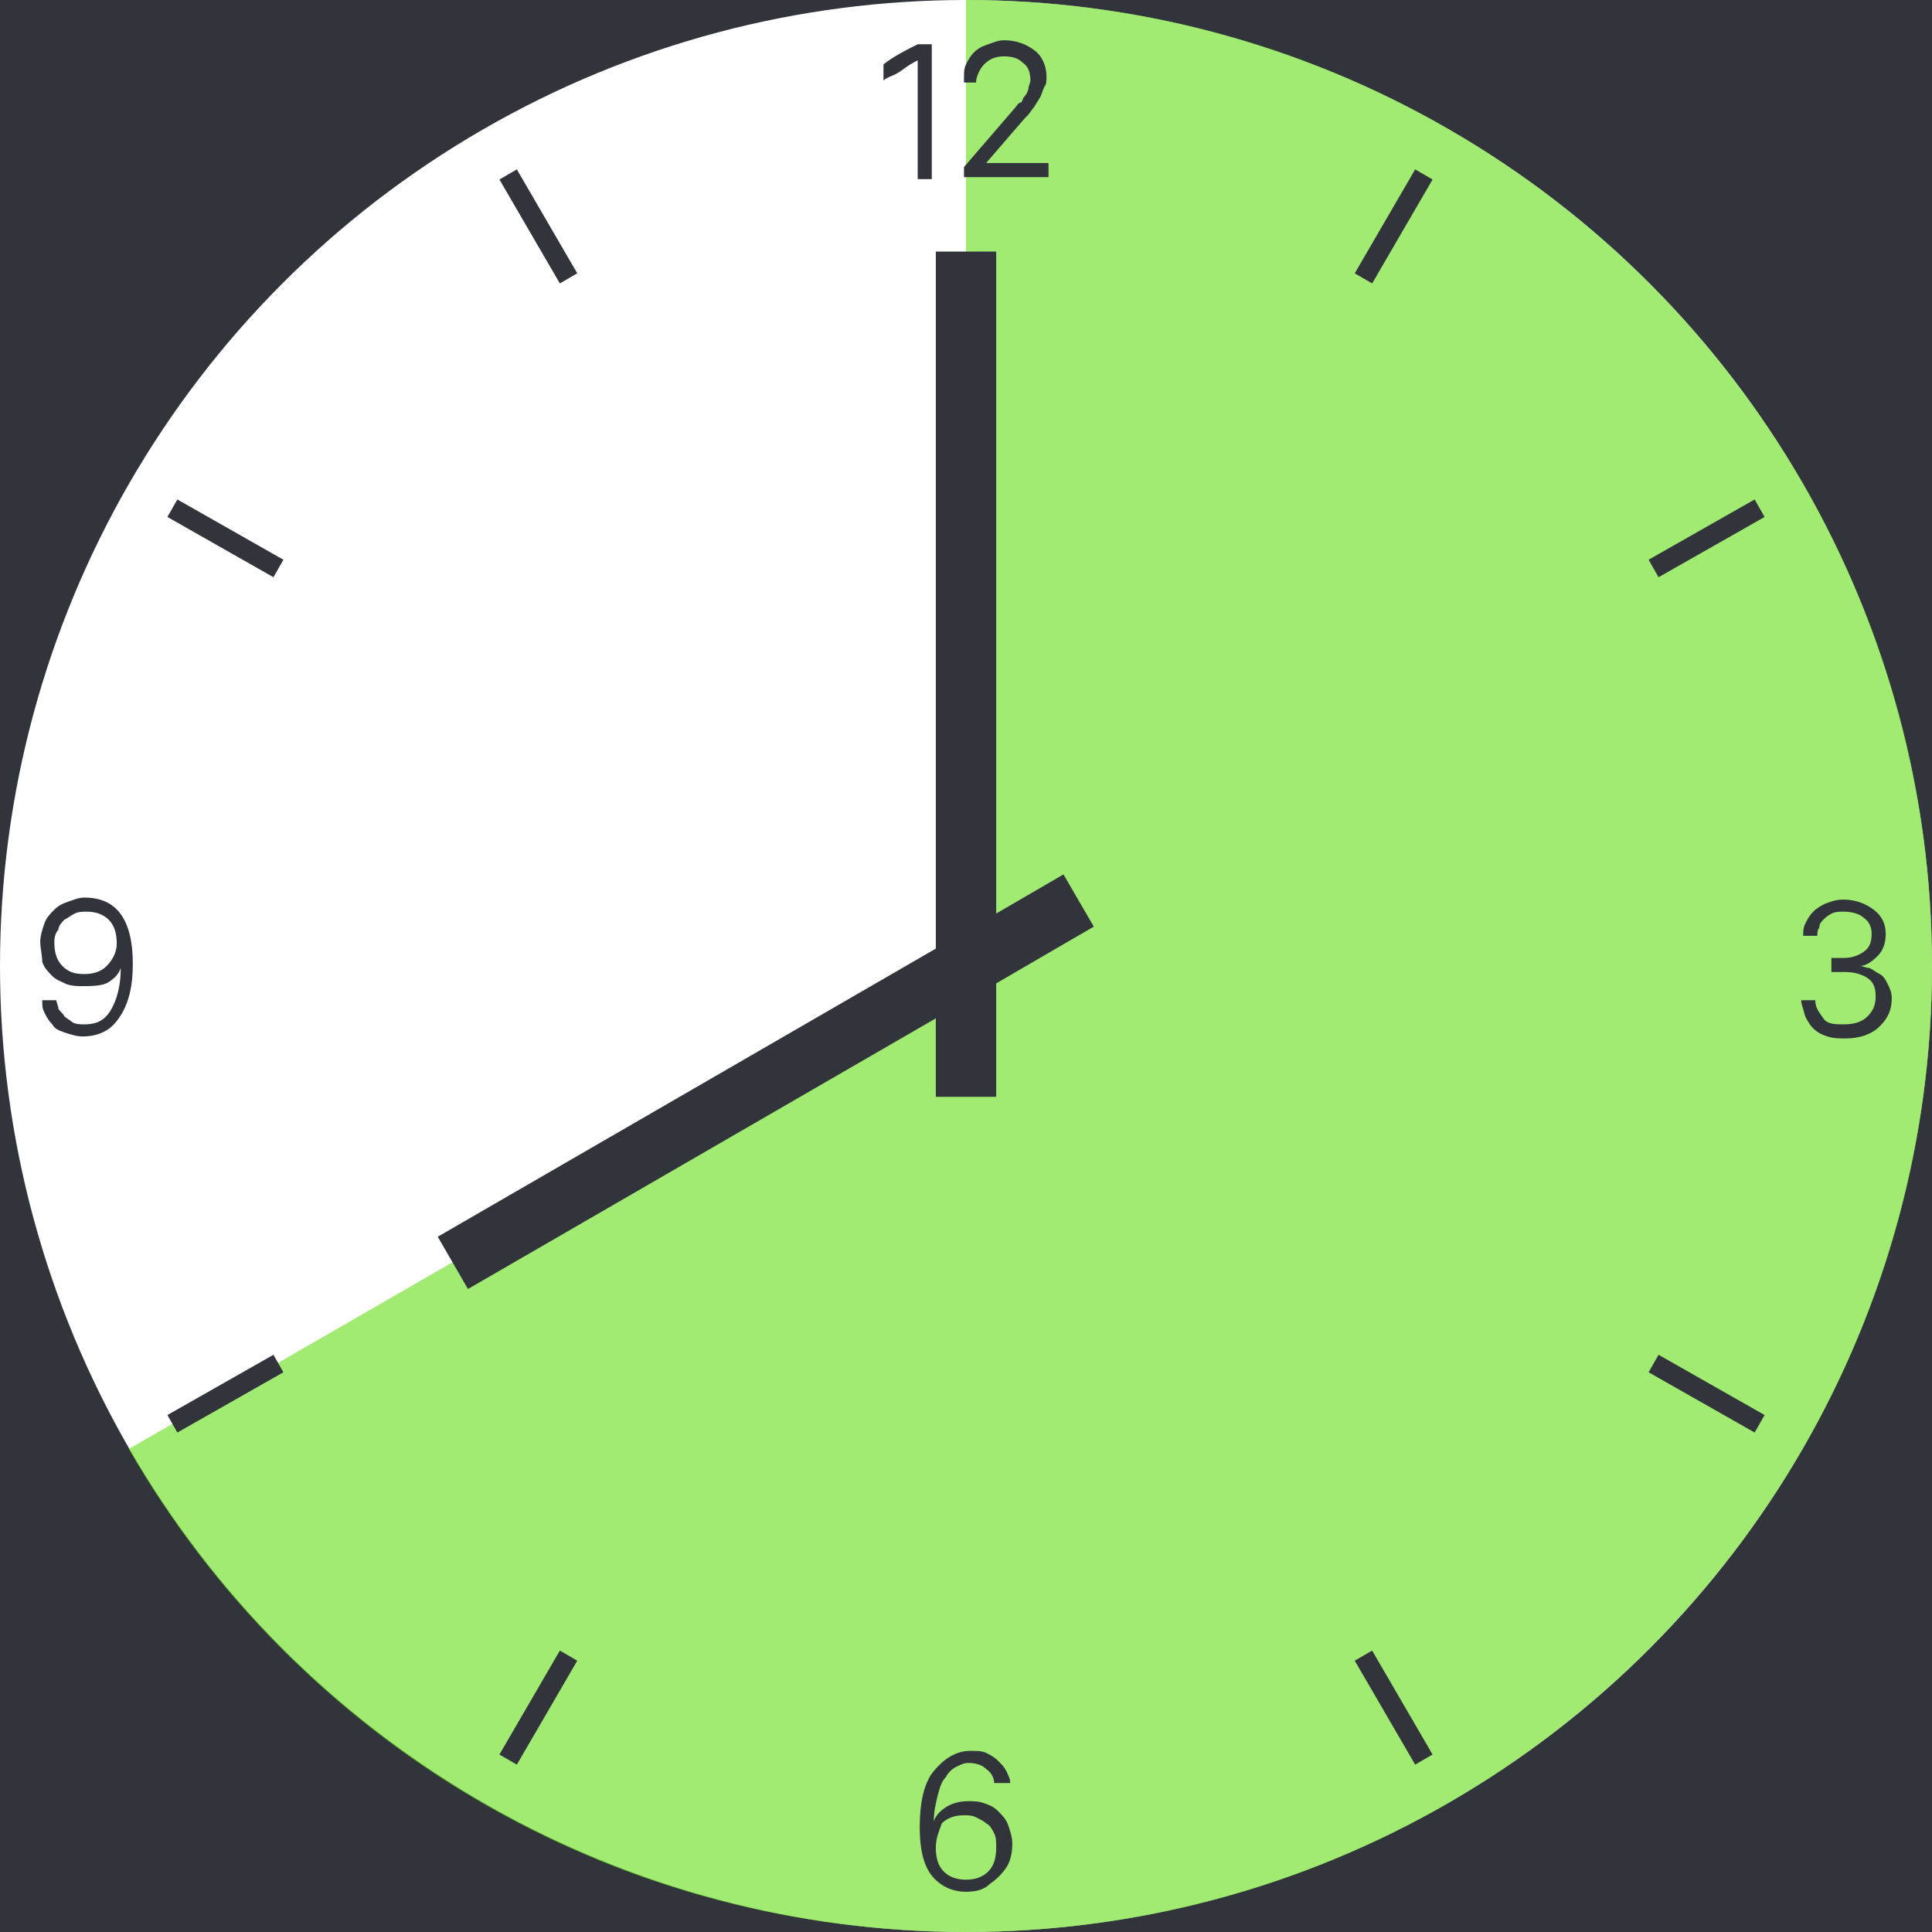 <?xml version="1.0" encoding="utf-8"?>
<!-- Generator: Adobe Illustrator 18.0.0, SVG Export Plug-In . SVG Version: 6.00 Build 0)  -->
<!DOCTYPE svg PUBLIC "-//W3C//DTD SVG 1.1//EN" "http://www.w3.org/Graphics/SVG/1.1/DTD/svg11.dtd">
<svg version="1.1" id="图层_1" xmlns="http://www.w3.org/2000/svg" xmlns:xlink="http://www.w3.org/1999/xlink" x="0px" y="0px"
	 viewBox="0 0 96 96" enable-background="new 0 0 96 96" xml:space="preserve">
<rect x="0" fill="#31343B" width="96" height="96"/>
<circle fill="#FFFFFF" cx="48" cy="48" r="48"/>
<path opacity="0.6" fill="#64DD17" enable-background="new    " d="M48,0v48L6.4,72C14.7,86.4,30.2,96,48,96c26.5,0,48-21.5,48-48
	S74.5,0,48,0z"/>
<g>
	<g>
		<path fill="#31343B" d="M43.9,4V3.2c0.5-0.4,1.1-0.7,1.7-1h0.7v6.7h-0.7V3l0,0c-0.2,0.1-0.4,0.2-0.8,0.5S44.1,3.8,43.9,4z"/>
		<path fill="#31343B" d="M47.9,3.9L47.9,3.9c0-0.3,0-0.5,0.1-0.7s0.2-0.4,0.4-0.6s0.4-0.3,0.7-0.4S49.6,2,49.9,2
			c0.6,0,1.1,0.2,1.5,0.5S52,3.3,52,3.8c0,0.2,0,0.4-0.1,0.5c-0.1,0.2-0.1,0.3-0.2,0.5c-0.1,0.2-0.2,0.3-0.3,0.5
			c-0.1,0.1-0.2,0.3-0.4,0.5l-0.1,0.1L49,8.1l0,0h3.1v0.7h-4.2V8.3l2.5-2.9c0.1-0.1,0.2-0.3,0.3-0.3s0.1-0.2,0.2-0.3
			c0.1-0.1,0.2-0.3,0.2-0.4s0.1-0.3,0.1-0.4c0-0.4-0.1-0.7-0.4-0.9c-0.2-0.2-0.5-0.3-0.9-0.3s-0.7,0.1-1,0.4
			c-0.2,0.2-0.4,0.6-0.4,0.9l0,0h-0.6V3.9z"/>
	</g>
	<g>
		<path fill="#31343B" d="M45.7,90.8c0-1.2,0.2-2.2,0.7-2.8s1.1-1,1.8-1c0.3,0,0.6,0,0.8,0.1s0.4,0.2,0.6,0.4
			c0.2,0.2,0.3,0.3,0.4,0.5c0.1,0.2,0.2,0.4,0.2,0.6h-0.8c0-0.2-0.1-0.5-0.4-0.7c-0.2-0.2-0.5-0.3-0.9-0.3c-0.2,0-0.4,0.1-0.6,0.2
			s-0.4,0.3-0.5,0.5c-0.2,0.2-0.3,0.5-0.4,0.9c-0.1,0.4-0.2,0.8-0.2,1.3l0,0c0.1-0.3,0.3-0.5,0.6-0.7s0.7-0.3,1.1-0.3
			c0.3,0,0.5,0,0.8,0.1s0.5,0.2,0.7,0.4c0.2,0.2,0.4,0.4,0.5,0.7c0.1,0.3,0.2,0.6,0.2,0.9c0,0.5-0.1,0.9-0.3,1.2s-0.5,0.6-0.8,0.8
			C48.9,93.9,48.5,94,48,94c-0.7,0-1.3-0.3-1.7-0.8C45.9,92.7,45.7,91.9,45.7,90.8z M46.5,91.8c0,0.5,0.1,0.9,0.4,1.2
			c0.3,0.3,0.7,0.4,1.1,0.4c0.4,0,0.8-0.1,1.1-0.4s0.4-0.7,0.4-1.2c0-0.3,0-0.5-0.1-0.7s-0.2-0.4-0.4-0.5c-0.1-0.1-0.3-0.2-0.5-0.3
			c-0.2-0.1-0.4-0.1-0.6-0.1c-0.4,0-0.8,0.1-1.1,0.4C46.7,90.9,46.5,91.3,46.5,91.8z"/>
	</g>
</g>
<g>
	<path fill="#31343B" d="M89.5,49.7h0.7c0,0.4,0.2,0.6,0.4,0.9s0.6,0.3,1,0.3c0.5,0,0.9-0.1,1.2-0.4s0.4-0.6,0.4-1s-0.1-0.7-0.4-0.9
		s-0.7-0.3-1.1-0.3H91v-0.7h0.6c0.4,0,0.7-0.1,1-0.3s0.4-0.5,0.4-0.9c0-0.3-0.1-0.6-0.4-0.8c-0.2-0.2-0.6-0.3-1-0.3
		c-0.2,0-0.4,0-0.6,0.1s-0.3,0.2-0.4,0.3s-0.2,0.2-0.2,0.4c-0.1,0.1-0.1,0.3-0.1,0.4h-0.7c0-0.2,0-0.4,0.1-0.6
		c0.1-0.2,0.2-0.4,0.4-0.6c0.2-0.2,0.4-0.3,0.6-0.4c0.3-0.1,0.5-0.2,0.9-0.2c0.6,0,1.1,0.2,1.5,0.5s0.6,0.7,0.6,1.2
		c0,0.4-0.1,0.8-0.4,1.1S92.7,48,92.4,48l0,0c0.2,0,0.3,0.1,0.5,0.1c0.2,0.1,0.3,0.2,0.5,0.3s0.3,0.3,0.4,0.5s0.2,0.4,0.2,0.7
		c0,0.6-0.2,1-0.6,1.4s-1,0.6-1.7,0.6c-0.3,0-0.6,0-0.9-0.1s-0.5-0.2-0.7-0.4s-0.3-0.4-0.4-0.6C89.6,50.1,89.5,49.9,89.5,49.7z"/>
</g>
<g>
	<path fill="#31343B" d="M2,46.8c0-0.3,0.1-0.6,0.2-0.9s0.3-0.5,0.5-0.7s0.4-0.3,0.7-0.4c0.3-0.1,0.5-0.2,0.8-0.2
		c1.6,0,2.4,1.1,2.4,3.3c0,1.1-0.2,2-0.7,2.7c-0.4,0.6-1,0.9-1.8,0.9c-0.3,0-0.6-0.1-0.9-0.2c-0.3-0.1-0.5-0.2-0.6-0.4
		c-0.2-0.2-0.3-0.4-0.4-0.6S2.1,50,2.1,49.7h0.7c0,0.1,0.1,0.3,0.1,0.4s0.2,0.2,0.3,0.4c0.1,0.1,0.3,0.2,0.4,0.3
		c0.2,0.1,0.4,0.1,0.6,0.1c0.6,0,1-0.2,1.3-0.7S6,49,6,48.1l0,0c-0.1,0.3-0.3,0.5-0.6,0.7S4.5,49,4.1,49c-0.3,0-0.5,0-0.8-0.1
		c-0.2-0.1-0.5-0.2-0.7-0.4s-0.4-0.4-0.5-0.7C2.1,47.5,2,47.1,2,46.8z M2.7,46.8c0,0.5,0.1,0.9,0.4,1.2s0.6,0.4,1.1,0.4
		c0.4,0,0.8-0.1,1.1-0.4s0.5-0.7,0.5-1.1c0-0.5-0.1-0.9-0.4-1.2s-0.7-0.4-1.1-0.4c-0.2,0-0.4,0-0.6,0.1c-0.2,0.1-0.3,0.2-0.5,0.3
		c-0.1,0.1-0.3,0.3-0.3,0.5C2.8,46.3,2.7,46.5,2.7,46.8z"/>
</g>
<g>
	<g>
		<line fill="none" stroke="#31343B" stroke-linecap="square" stroke-miterlimit="10" x1="28" y1="82.7" x2="25.5" y2="87"/>
		<line fill="none" stroke="#31343B" stroke-linecap="square" stroke-miterlimit="10" x1="70.5" y1="9.1" x2="68" y2="13.4"/>
	</g>
	<g>
		<line fill="none" stroke="#31343B" stroke-linecap="square" stroke-miterlimit="10" x1="13.4" y1="68" x2="9" y2="70.5"/>
		<line fill="none" stroke="#31343B" stroke-linecap="square" stroke-miterlimit="10" x1="87" y1="25.5" x2="82.6" y2="28"/>
	</g>
	<g>
		<line fill="none" stroke="#31343B" stroke-linecap="square" stroke-miterlimit="10" x1="13.4" y1="28" x2="9" y2="25.5"/>
		<line fill="none" stroke="#31343B" stroke-linecap="square" stroke-miterlimit="10" x1="87" y1="70.5" x2="82.6" y2="68"/>
	</g>
	<g>
		<line fill="none" stroke="#31343B" stroke-linecap="square" stroke-miterlimit="10" x1="28" y1="13.4" x2="25.5" y2="9.1"/>
		<line fill="none" stroke="#31343B" stroke-linecap="square" stroke-miterlimit="10" x1="70.5" y1="87" x2="68" y2="82.7"/>
	</g>
</g>
<polyline fill="none" stroke="#31343B" stroke-width="3" stroke-linecap="square" stroke-miterlimit="10" points="48,53 48,48 
	48,14 "/>
<polyline fill="none" stroke="#31343B" stroke-width="3" stroke-linecap="square" stroke-miterlimit="10" points="52.3,45.5 48,48 
	23.8,62 "/>
</svg>
